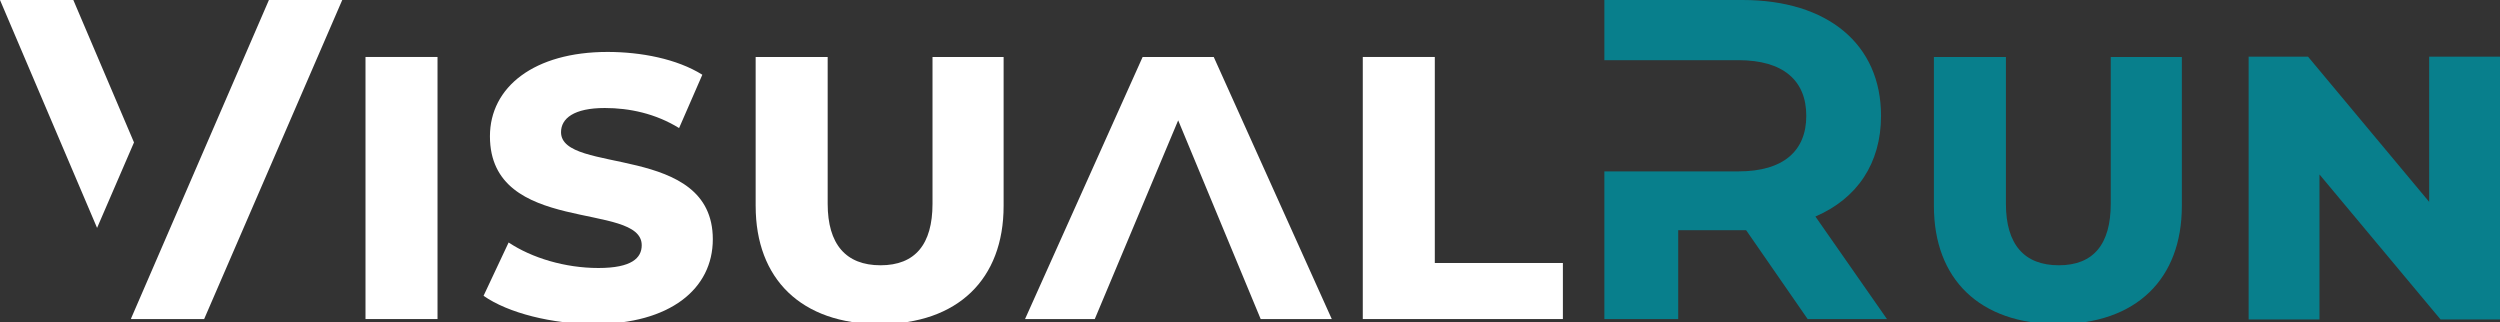 <?xml version="1.0" encoding="UTF-8"?>
<svg id="Layer_1" data-name="Layer 1" xmlns="http://www.w3.org/2000/svg" viewBox="0 0 1797.75 231.57">
  <rect x="0" y="0" width="1797.75" height="231.57" fill="#333333" stroke="none"/>
  <defs>
    <style>
      .cls-1 {
        fill: #fff;
      }

      .cls-2 {
        fill: #087f8c;
      }
    </style>
  </defs>
  <path class="cls-1" d="m262.83,40.97h51.79v188.46h-51.79V40.97Z"/>
  <path class="cls-1" d="m347.72,212.72l18.03-38.35c16.72,11.14,40.64,18.35,64.57,18.35s31.14-7.21,31.14-16.39c0-31.79-109.15-6.88-109.15-78.34,0-35.4,31.79-60.64,84.56-60.64,23.93,0,49.82,4.92,68.18,16.39l-16.72,38.35c-17.04-10.49-35.73-14.42-53.43-14.42-22.29,0-31.47,7.54-31.47,17.37,0,30.81,109.15,7.54,109.15,77.02,0,35.73-30.81,60.96-85.22,60.96-30.15,0-61.95-7.87-79.65-20.32Z"/>
  <path class="cls-1" d="m543.39,148.15V40.97h51.79v105.54c0,29.17,13.11,44.25,38.02,44.25s37.37-15.08,37.37-44.25V40.97h51.13v107.18c0,52.44-32.78,84.89-89.15,84.89s-89.15-32.45-89.15-84.89Z"/>
  <path class="cls-1" d="m979.98,40.97h51.79v148.15h92.1v40.31h-143.89V40.97Z"/>
  <path class="cls-2" d="m1390.66,148.15V40.97h51.79v105.54c0,29.17,13.11,44.25,38.02,44.25s37.37-15.08,37.37-44.25V40.97h51.13v107.18c0,52.44-32.78,84.89-89.15,84.89s-89.15-32.45-89.15-84.89Z"/>
  <g>
    <polygon class="cls-1" points="96.36 102.42 52.73 0 0 0 69.81 163.88 96.36 102.42"/>
    <polygon class="cls-1" points="193.38 0 94.21 229.1 94.36 229.44 146.8 229.44 246.11 0 193.38 0"/>
  </g>
  <path class="cls-2" d="m1305.45,155.69c29.83-12.78,47.2-38.02,47.2-72.44,0-51.46-38.35-83.25-99.64-83.25h-99.31v43.27h96.36c32.45,0,48.84,14.75,48.84,39.99s-16.39,39.99-48.84,39.99h-96.36v106.2h53.1v-63.91h48.84l44.25,63.91h57.03l-51.46-73.75Z"/>
  <polygon class="cls-1" points="847.23 86.53 787.25 229.44 737.1 229.44 821.67 40.97 872.8 40.97 957.69 229.44 906.56 229.44 847.23 86.53"/>
  <polygon class="cls-2" points="1746.81 40.77 1746.81 67.4 1746.81 70.39 1746.81 145.15 1659.72 40.77 1616.99 40.77 1616.99 64.44 1616.99 139.32 1616.99 200.26 1616.99 229.74 1667.93 229.74 1667.93 200.26 1667.93 125.44 1755.02 229.74 1797.75 229.74 1797.75 217.02 1797.75 206.2 1797.75 131.52 1797.75 67.4 1797.75 40.77 1746.81 40.77"/>
</svg>